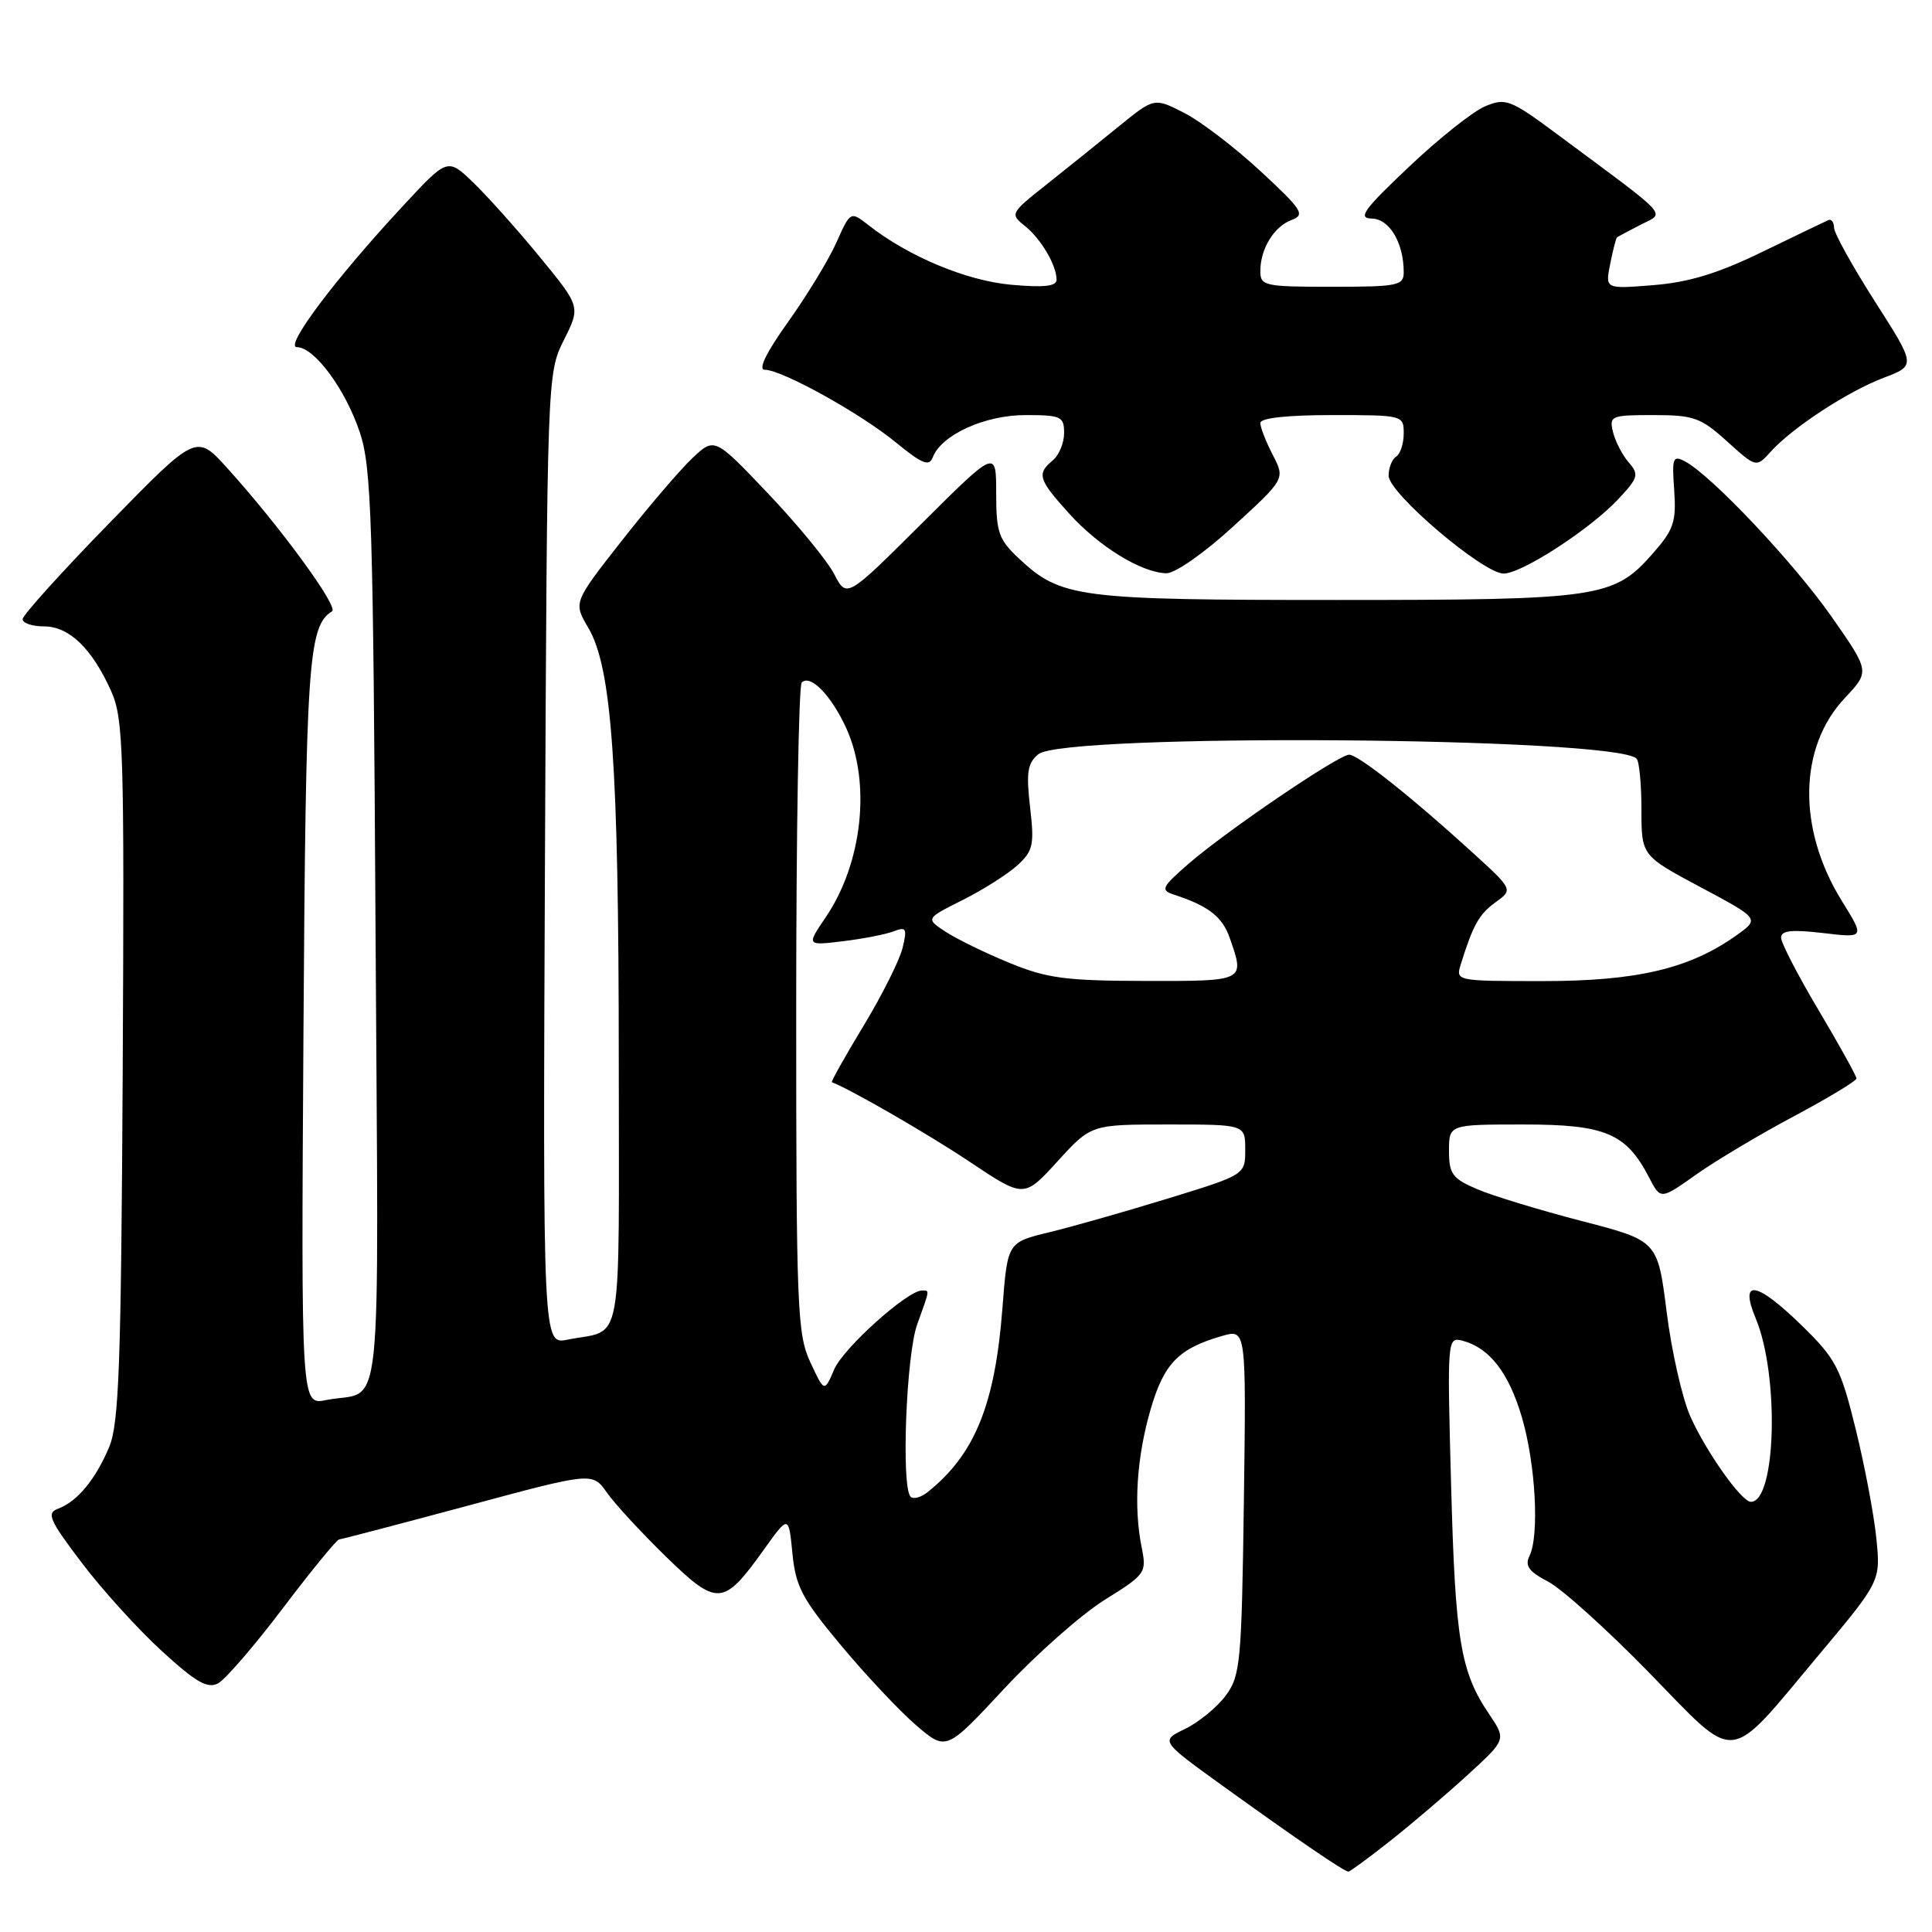 <?xml version="1.0" encoding="UTF-8" standalone="no"?>
<!DOCTYPE svg PUBLIC "-//W3C//DTD SVG 1.1//EN" "http://www.w3.org/Graphics/SVG/1.1/DTD/svg11.dtd" >
<svg xmlns="http://www.w3.org/2000/svg" xmlns:xlink="http://www.w3.org/1999/xlink" version="1.1" viewBox="0 0 256 256">
 <g >
 <path fill="currentColor"
d=" M 184.27 243.88 C 187.13 241.62 191.75 237.68 194.53 235.13 C 199.59 230.50 199.59 230.50 197.31 227.12 C 193.52 221.52 192.83 217.37 192.28 196.81 C 191.75 177.36 191.77 177.13 193.79 177.65 C 197.35 178.59 199.91 181.87 201.65 187.77 C 203.47 193.94 204.00 203.46 202.66 206.18 C 202.03 207.48 202.59 208.25 205.11 209.56 C 206.91 210.49 212.93 215.91 218.49 221.61 C 230.42 233.83 228.66 234.02 241.05 219.23 C 249.20 209.50 249.20 209.50 248.62 203.79 C 248.30 200.65 247.07 194.13 245.87 189.29 C 243.90 181.29 243.27 180.07 238.86 175.75 C 232.74 169.76 230.42 169.36 232.64 174.69 C 235.79 182.23 235.35 199.00 232.00 199.00 C 230.76 199.00 226.02 192.30 223.95 187.62 C 222.90 185.23 221.49 179.03 220.84 173.84 C 219.65 164.40 219.65 164.40 209.57 161.79 C 204.03 160.35 197.81 158.46 195.75 157.58 C 192.44 156.16 192.00 155.56 192.00 152.49 C 192.00 149.00 192.00 149.00 201.87 149.00 C 212.74 149.00 215.48 150.16 218.54 156.07 C 220.04 158.97 220.04 158.97 224.77 155.62 C 227.37 153.78 233.21 150.30 237.74 147.89 C 242.27 145.47 245.98 143.23 245.99 142.90 C 245.99 142.58 243.75 138.53 241.00 133.90 C 238.25 129.28 236.00 124.93 236.00 124.24 C 236.00 123.30 237.41 123.15 241.55 123.63 C 247.10 124.29 247.10 124.29 244.06 119.39 C 238.14 109.85 238.30 99.00 244.47 92.47 C 247.76 88.97 247.76 88.97 242.71 81.74 C 237.72 74.60 226.84 63.06 223.31 61.16 C 221.66 60.28 221.53 60.62 221.84 64.96 C 222.13 69.13 221.78 70.18 219.04 73.30 C 213.83 79.24 212.04 79.50 177.00 79.50 C 142.81 79.50 140.58 79.21 135.04 74.03 C 132.33 71.50 132.00 70.57 132.00 65.37 C 132.00 59.54 132.00 59.54 122.10 69.40 C 112.19 79.27 112.19 79.27 110.54 76.08 C 109.64 74.33 105.70 69.53 101.79 65.41 C 94.68 57.93 94.68 57.93 91.73 60.72 C 90.11 62.25 85.90 67.17 82.38 71.66 C 75.97 79.83 75.97 79.83 77.95 83.18 C 81.07 88.47 81.98 101.39 81.99 140.18 C 82.00 179.82 82.69 176.01 75.21 177.51 C 71.93 178.17 71.93 178.17 72.21 113.84 C 72.50 49.70 72.51 49.49 74.71 45.07 C 76.93 40.64 76.93 40.64 71.54 34.07 C 68.58 30.46 64.61 26.02 62.73 24.21 C 59.31 20.91 59.31 20.91 53.41 27.27 C 44.43 36.93 37.62 46.00 39.34 46.00 C 41.66 46.00 45.78 51.59 47.68 57.30 C 49.23 61.95 49.45 68.88 49.76 123.16 C 50.15 190.95 50.89 183.97 43.20 185.52 C 39.90 186.18 39.90 186.18 40.21 136.84 C 40.52 87.70 40.84 82.95 44.00 81.00 C 44.91 80.43 37.06 69.71 30.09 62.00 C 26.01 57.50 26.01 57.50 14.51 69.29 C 8.18 75.78 3.00 81.52 3.00 82.04 C 3.00 82.57 4.27 83.00 5.83 83.00 C 9.15 83.00 12.16 85.89 14.70 91.51 C 16.36 95.19 16.48 99.07 16.26 141.77 C 16.05 180.83 15.77 188.61 14.47 191.73 C 12.67 196.02 10.25 198.96 7.70 199.91 C 6.13 200.49 6.52 201.39 10.82 207.06 C 13.52 210.63 18.30 215.90 21.44 218.77 C 25.96 222.91 27.51 223.80 28.90 223.05 C 29.86 222.54 33.74 218.04 37.51 213.06 C 41.28 208.08 44.63 203.99 44.94 203.98 C 45.25 203.96 52.92 201.95 62.00 199.51 C 78.50 195.06 78.50 195.06 80.42 197.78 C 81.47 199.28 84.99 203.09 88.23 206.25 C 95.06 212.89 95.84 212.84 101.19 205.37 C 104.50 200.74 104.50 200.74 105.00 205.83 C 105.43 210.24 106.29 211.86 111.48 218.07 C 114.77 222.01 119.24 226.76 121.42 228.63 C 125.38 232.02 125.38 232.02 133.06 223.76 C 137.29 219.22 143.27 213.93 146.36 212.00 C 151.83 208.59 151.95 208.41 151.27 205.00 C 150.19 199.62 150.62 193.08 152.47 186.72 C 154.24 180.65 156.18 178.67 161.94 177.02 C 165.13 176.10 165.13 176.10 164.82 198.98 C 164.52 220.34 164.36 222.05 162.41 224.68 C 161.26 226.23 158.84 228.21 157.03 229.09 C 153.74 230.67 153.74 230.67 162.12 236.71 C 171.92 243.77 178.12 248.00 178.67 248.00 C 178.88 248.00 181.40 246.15 184.27 243.88 Z  M 163.44 69.73 C 170.29 63.46 170.29 63.46 168.65 60.28 C 167.74 58.53 167.00 56.63 167.00 56.05 C 167.00 55.39 170.53 55.00 176.50 55.00 C 185.91 55.00 186.00 55.02 186.00 57.44 C 186.00 58.78 185.55 60.16 185.00 60.50 C 184.45 60.84 184.00 61.98 184.00 63.04 C 184.00 65.34 196.53 76.00 199.24 76.00 C 201.64 76.00 210.68 70.14 214.42 66.15 C 217.08 63.31 217.21 62.88 215.81 61.27 C 214.97 60.30 214.04 58.49 213.73 57.25 C 213.21 55.11 213.47 55.00 219.09 55.00 C 224.43 55.00 225.36 55.33 228.85 58.49 C 232.71 61.97 232.71 61.97 234.61 59.87 C 237.49 56.67 244.81 51.88 249.59 50.06 C 253.87 48.44 253.87 48.44 248.45 39.97 C 245.48 35.31 243.03 30.90 243.02 30.17 C 243.01 29.43 242.66 28.98 242.25 29.17 C 241.84 29.35 237.90 31.25 233.50 33.38 C 227.67 36.22 223.77 37.41 219.10 37.78 C 212.69 38.30 212.69 38.30 213.36 34.97 C 213.72 33.14 214.13 31.56 214.26 31.45 C 214.39 31.35 215.80 30.60 217.39 29.78 C 220.66 28.10 221.58 29.10 206.61 17.99 C 200.13 13.17 199.55 12.94 196.80 14.08 C 195.19 14.75 190.64 18.36 186.69 22.11 C 180.67 27.80 179.87 28.92 181.77 28.96 C 184.11 29.00 186.00 32.18 186.00 36.07 C 186.00 37.84 185.23 38.00 176.50 38.00 C 167.57 38.00 167.00 37.88 167.00 35.93 C 167.00 32.97 168.81 30.01 171.16 29.14 C 172.98 28.46 172.55 27.80 167.01 22.67 C 163.62 19.53 159.07 16.05 156.89 14.95 C 152.94 12.93 152.94 12.93 148.22 16.77 C 145.62 18.89 141.31 22.35 138.64 24.47 C 133.90 28.22 133.82 28.36 135.77 29.91 C 137.93 31.63 140.00 35.14 140.00 37.07 C 140.00 37.94 138.31 38.12 133.98 37.73 C 128.07 37.20 120.38 33.99 115.10 29.85 C 112.69 27.97 112.69 27.97 110.83 32.13 C 109.81 34.42 106.93 39.15 104.43 42.65 C 101.49 46.78 100.41 49.00 101.35 49.00 C 103.61 49.00 114.00 54.76 118.73 58.64 C 122.20 61.48 123.12 61.85 123.60 60.59 C 124.74 57.62 130.49 55.00 135.87 55.00 C 140.60 55.00 141.00 55.18 141.00 57.38 C 141.00 58.69 140.32 60.32 139.50 61.00 C 137.35 62.79 137.57 63.52 141.68 68.06 C 145.63 72.44 151.25 75.88 154.55 75.96 C 155.70 75.98 159.57 73.28 163.44 69.73 Z  M 120.66 198.32 C 119.40 197.07 120.07 179.55 121.53 175.50 C 123.24 170.74 123.21 171.00 122.16 171.00 C 120.23 171.00 111.75 178.63 110.54 181.44 C 109.23 184.50 109.23 184.50 107.37 180.50 C 105.64 176.79 105.50 173.38 105.50 133.83 C 105.50 110.37 105.83 90.84 106.23 90.44 C 107.37 89.29 110.15 92.14 112.14 96.50 C 115.43 103.75 114.28 114.36 109.42 121.53 C 106.86 125.30 106.86 125.30 111.68 124.72 C 114.33 124.40 117.35 123.81 118.40 123.41 C 120.08 122.76 120.22 123.01 119.60 125.59 C 119.22 127.19 116.90 131.83 114.44 135.90 C 111.98 139.97 110.08 143.34 110.23 143.40 C 112.73 144.35 123.14 150.36 128.59 154.01 C 135.69 158.75 135.69 158.75 140.14 153.87 C 144.58 149.00 144.58 149.00 154.79 149.00 C 165.00 149.00 165.00 149.00 165.00 152.33 C 165.00 155.66 165.00 155.66 154.75 158.81 C 149.11 160.54 142.03 162.56 139.00 163.29 C 133.50 164.62 133.50 164.62 132.83 173.30 C 131.85 186.15 129.16 192.74 122.88 197.74 C 122.02 198.42 121.02 198.69 120.66 198.32 Z  M 133.74 127.58 C 130.57 126.28 126.77 124.43 125.31 123.47 C 122.64 121.72 122.64 121.72 127.57 119.25 C 130.28 117.89 133.54 115.82 134.82 114.65 C 136.90 112.74 137.07 111.94 136.49 106.95 C 135.96 102.36 136.15 101.12 137.58 99.94 C 140.97 97.12 213.99 97.65 216.85 100.52 C 217.21 100.87 217.50 103.91 217.50 107.27 C 217.50 113.38 217.50 113.38 225.34 117.56 C 233.17 121.74 233.17 121.74 230.07 123.95 C 223.88 128.35 216.92 130.00 204.46 130.00 C 192.89 130.00 192.87 129.99 193.57 127.75 C 195.19 122.55 195.99 121.12 198.19 119.54 C 200.50 117.87 200.50 117.87 195.00 112.86 C 186.99 105.56 179.97 100.00 178.77 100.00 C 177.38 100.00 162.55 110.07 157.52 114.43 C 153.93 117.55 153.74 117.95 155.52 118.53 C 160.14 120.04 161.96 121.46 162.95 124.29 C 164.96 130.05 165.05 130.00 151.75 129.98 C 141.18 129.96 138.71 129.63 133.74 127.58 Z "/>
</g>
</svg>